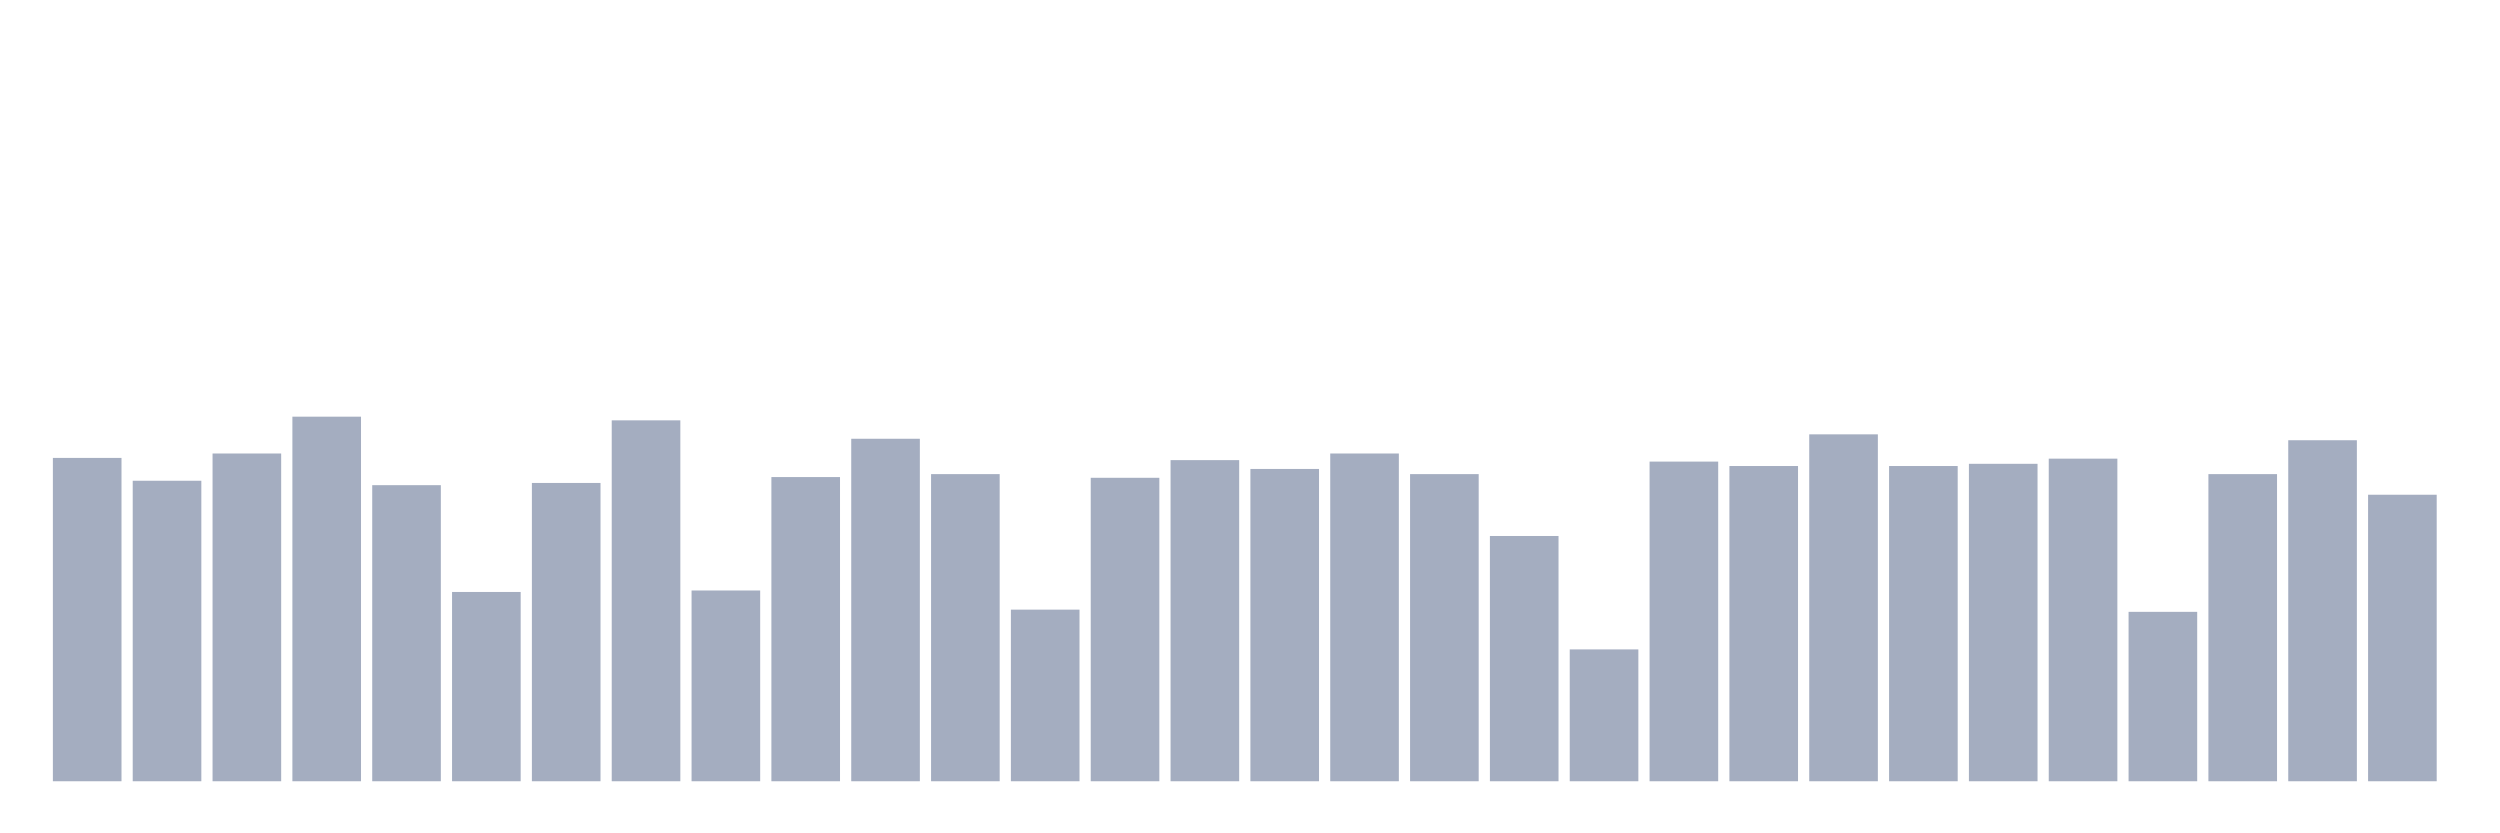 <svg xmlns="http://www.w3.org/2000/svg" viewBox="0 0 480 160"><g transform="translate(10,10)"><rect class="bar" x="0.153" width="13.175" y="77.919" height="62.081" fill="rgb(164,173,192)"></rect><rect class="bar" x="15.482" width="13.175" y="82.303" height="57.697" fill="rgb(164,173,192)"></rect><rect class="bar" x="30.81" width="13.175" y="77.071" height="62.929" fill="rgb(164,173,192)"></rect><rect class="bar" x="46.138" width="13.175" y="70" height="70" fill="rgb(164,173,192)"></rect><rect class="bar" x="61.466" width="13.175" y="83.152" height="56.848" fill="rgb(164,173,192)"></rect><rect class="bar" x="76.794" width="13.175" y="103.657" height="36.343" fill="rgb(164,173,192)"></rect><rect class="bar" x="92.123" width="13.175" y="82.727" height="57.273" fill="rgb(164,173,192)"></rect><rect class="bar" x="107.451" width="13.175" y="70.707" height="69.293" fill="rgb(164,173,192)"></rect><rect class="bar" x="122.779" width="13.175" y="103.374" height="36.626" fill="rgb(164,173,192)"></rect><rect class="bar" x="138.107" width="13.175" y="81.596" height="58.404" fill="rgb(164,173,192)"></rect><rect class="bar" x="153.436" width="13.175" y="74.242" height="65.758" fill="rgb(164,173,192)"></rect><rect class="bar" x="168.764" width="13.175" y="81.03" height="58.97" fill="rgb(164,173,192)"></rect><rect class="bar" x="184.092" width="13.175" y="107.051" height="32.949" fill="rgb(164,173,192)"></rect><rect class="bar" x="199.42" width="13.175" y="81.737" height="58.263" fill="rgb(164,173,192)"></rect><rect class="bar" x="214.748" width="13.175" y="78.343" height="61.657" fill="rgb(164,173,192)"></rect><rect class="bar" x="230.077" width="13.175" y="80.04" height="59.96" fill="rgb(164,173,192)"></rect><rect class="bar" x="245.405" width="13.175" y="77.071" height="62.929" fill="rgb(164,173,192)"></rect><rect class="bar" x="260.733" width="13.175" y="81.03" height="58.97" fill="rgb(164,173,192)"></rect><rect class="bar" x="276.061" width="13.175" y="92.909" height="47.091" fill="rgb(164,173,192)"></rect><rect class="bar" x="291.39" width="13.175" y="114.687" height="25.313" fill="rgb(164,173,192)"></rect><rect class="bar" x="306.718" width="13.175" y="78.626" height="61.374" fill="rgb(164,173,192)"></rect><rect class="bar" x="322.046" width="13.175" y="79.475" height="60.525" fill="rgb(164,173,192)"></rect><rect class="bar" x="337.374" width="13.175" y="73.394" height="66.606" fill="rgb(164,173,192)"></rect><rect class="bar" x="352.702" width="13.175" y="79.475" height="60.525" fill="rgb(164,173,192)"></rect><rect class="bar" x="368.031" width="13.175" y="79.051" height="60.949" fill="rgb(164,173,192)"></rect><rect class="bar" x="383.359" width="13.175" y="78.061" height="61.939" fill="rgb(164,173,192)"></rect><rect class="bar" x="398.687" width="13.175" y="107.475" height="32.525" fill="rgb(164,173,192)"></rect><rect class="bar" x="414.015" width="13.175" y="81.03" height="58.97" fill="rgb(164,173,192)"></rect><rect class="bar" x="429.344" width="13.175" y="74.525" height="65.475" fill="rgb(164,173,192)"></rect><rect class="bar" x="444.672" width="13.175" y="84.99" height="55.01" fill="rgb(164,173,192)"></rect></g></svg>